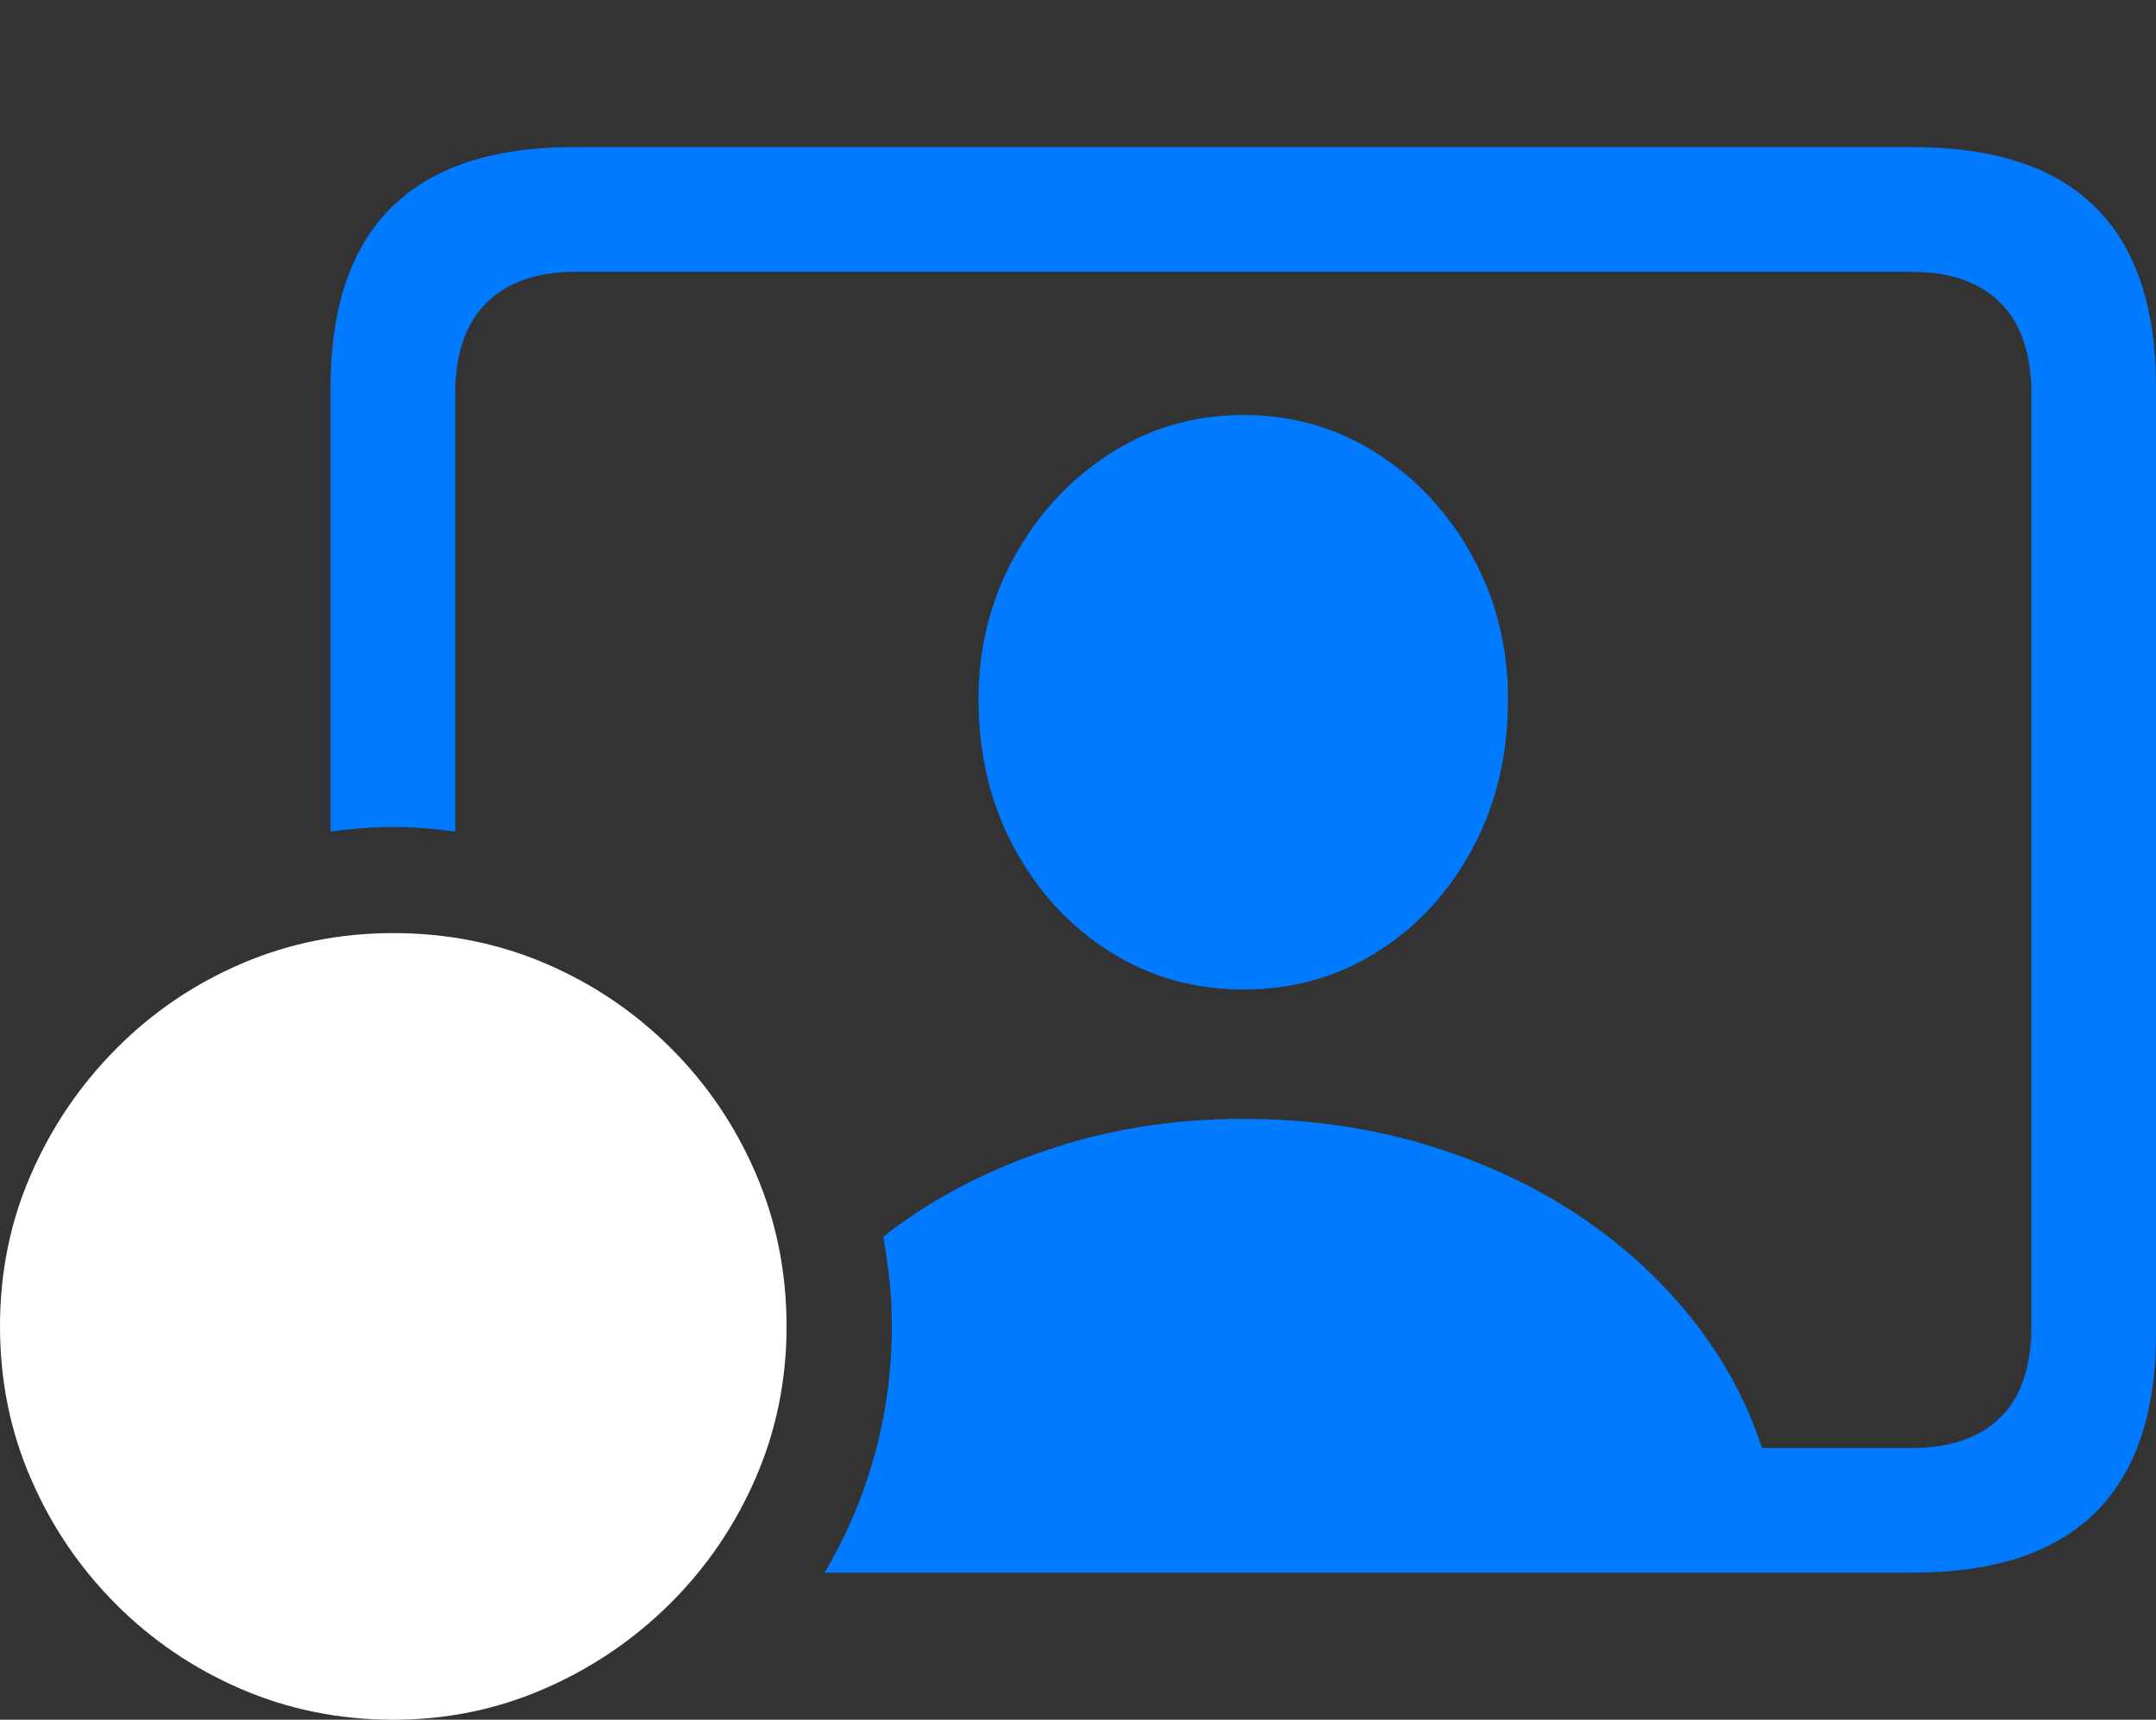 <?xml version="1.0" encoding="UTF-8"?>
<!--Generator: Apple Native CoreSVG 175.5-->
<!DOCTYPE svg
PUBLIC "-//W3C//DTD SVG 1.1//EN"
       "http://www.w3.org/Graphics/SVG/1.1/DTD/svg11.dtd">
<svg version="1.1" xmlns="http://www.w3.org/2000/svg" xmlns:xlink="http://www.w3.org/1999/xlink" width="27.197" height="21.689">
 <rect width="100%" height="100%" fill="#333333" stroke="none"/>
 <g>
  <rect height="21.689" opacity="0" width="27.197" x="0" y="0"/>
  <path d="M15.684 12.48Q16.621 12.48 17.378 12.002Q18.135 11.523 18.579 10.693Q19.023 9.863 19.023 8.818Q19.023 7.842 18.579 7.026Q18.135 6.211 17.378 5.723Q16.621 5.234 15.684 5.234Q14.756 5.234 13.999 5.723Q13.242 6.211 12.793 7.026Q12.344 7.842 12.344 8.818Q12.344 9.863 12.793 10.693Q13.242 11.523 13.999 12.002Q14.756 12.48 15.684 12.48ZM24.131 19.834Q25.664 19.834 26.431 19.077Q27.197 18.32 27.197 16.816L27.197 4.883Q27.197 3.369 26.431 2.612Q25.664 1.855 24.131 1.855L7.236 1.855Q5.703 1.855 4.937 2.617Q4.17 3.379 4.17 4.883L4.17 10.488Q4.58 10.43 4.956 10.43Q5.332 10.43 5.742 10.488L5.742 4.971Q5.742 4.209 6.138 3.818Q6.533 3.428 7.256 3.428L24.111 3.428Q24.844 3.428 25.234 3.818Q25.625 4.209 25.625 4.971L25.625 16.729Q25.625 17.49 25.234 17.876Q24.844 18.262 24.111 18.262L22.227 18.262Q21.934 17.363 21.318 16.602Q20.703 15.84 19.844 15.283Q18.984 14.727 17.925 14.419Q16.865 14.111 15.684 14.111Q14.355 14.111 13.184 14.512Q12.012 14.912 11.143 15.596Q11.191 15.879 11.221 16.157Q11.25 16.436 11.25 16.729Q11.25 17.568 11.03 18.359Q10.81 19.15 10.4 19.834Z" fill="#007aff"/>
  <path d="M4.961 21.689Q5.967 21.689 6.865 21.299Q7.764 20.908 8.452 20.225Q9.141 19.541 9.531 18.643Q9.922 17.744 9.922 16.729Q9.922 15.703 9.536 14.805Q9.15 13.906 8.467 13.223Q7.783 12.539 6.885 12.153Q5.986 11.768 4.961 11.768Q3.945 11.768 3.047 12.153Q2.148 12.539 1.465 13.227Q0.781 13.916 0.391 14.81Q0 15.703 0 16.729Q0 17.754 0.391 18.652Q0.781 19.551 1.465 20.234Q2.148 20.918 3.047 21.304Q3.945 21.689 4.961 21.689Z" fill="#ffffff"/>
  <path d="M4.961 19.834Q4.688 19.834 4.526 19.668Q4.365 19.502 4.365 19.238L4.365 17.324L2.451 17.324Q2.188 17.324 2.021 17.163Q1.855 17.002 1.855 16.729Q1.855 16.455 2.021 16.294Q2.188 16.133 2.451 16.133L4.365 16.133L4.365 14.219Q4.365 13.955 4.526 13.789Q4.688 13.623 4.961 13.623Q5.234 13.623 5.396 13.789Q5.557 13.955 5.557 14.219L5.557 16.133L7.471 16.133Q7.734 16.133 7.9 16.294Q8.066 16.455 8.066 16.729Q8.066 17.002 7.9 17.163Q7.734 17.324 7.471 17.324L5.557 17.324L5.557 19.238Q5.557 19.502 5.396 19.668Q5.234 19.834 4.961 19.834Z" fill="none"/>
 </g>
</svg>
